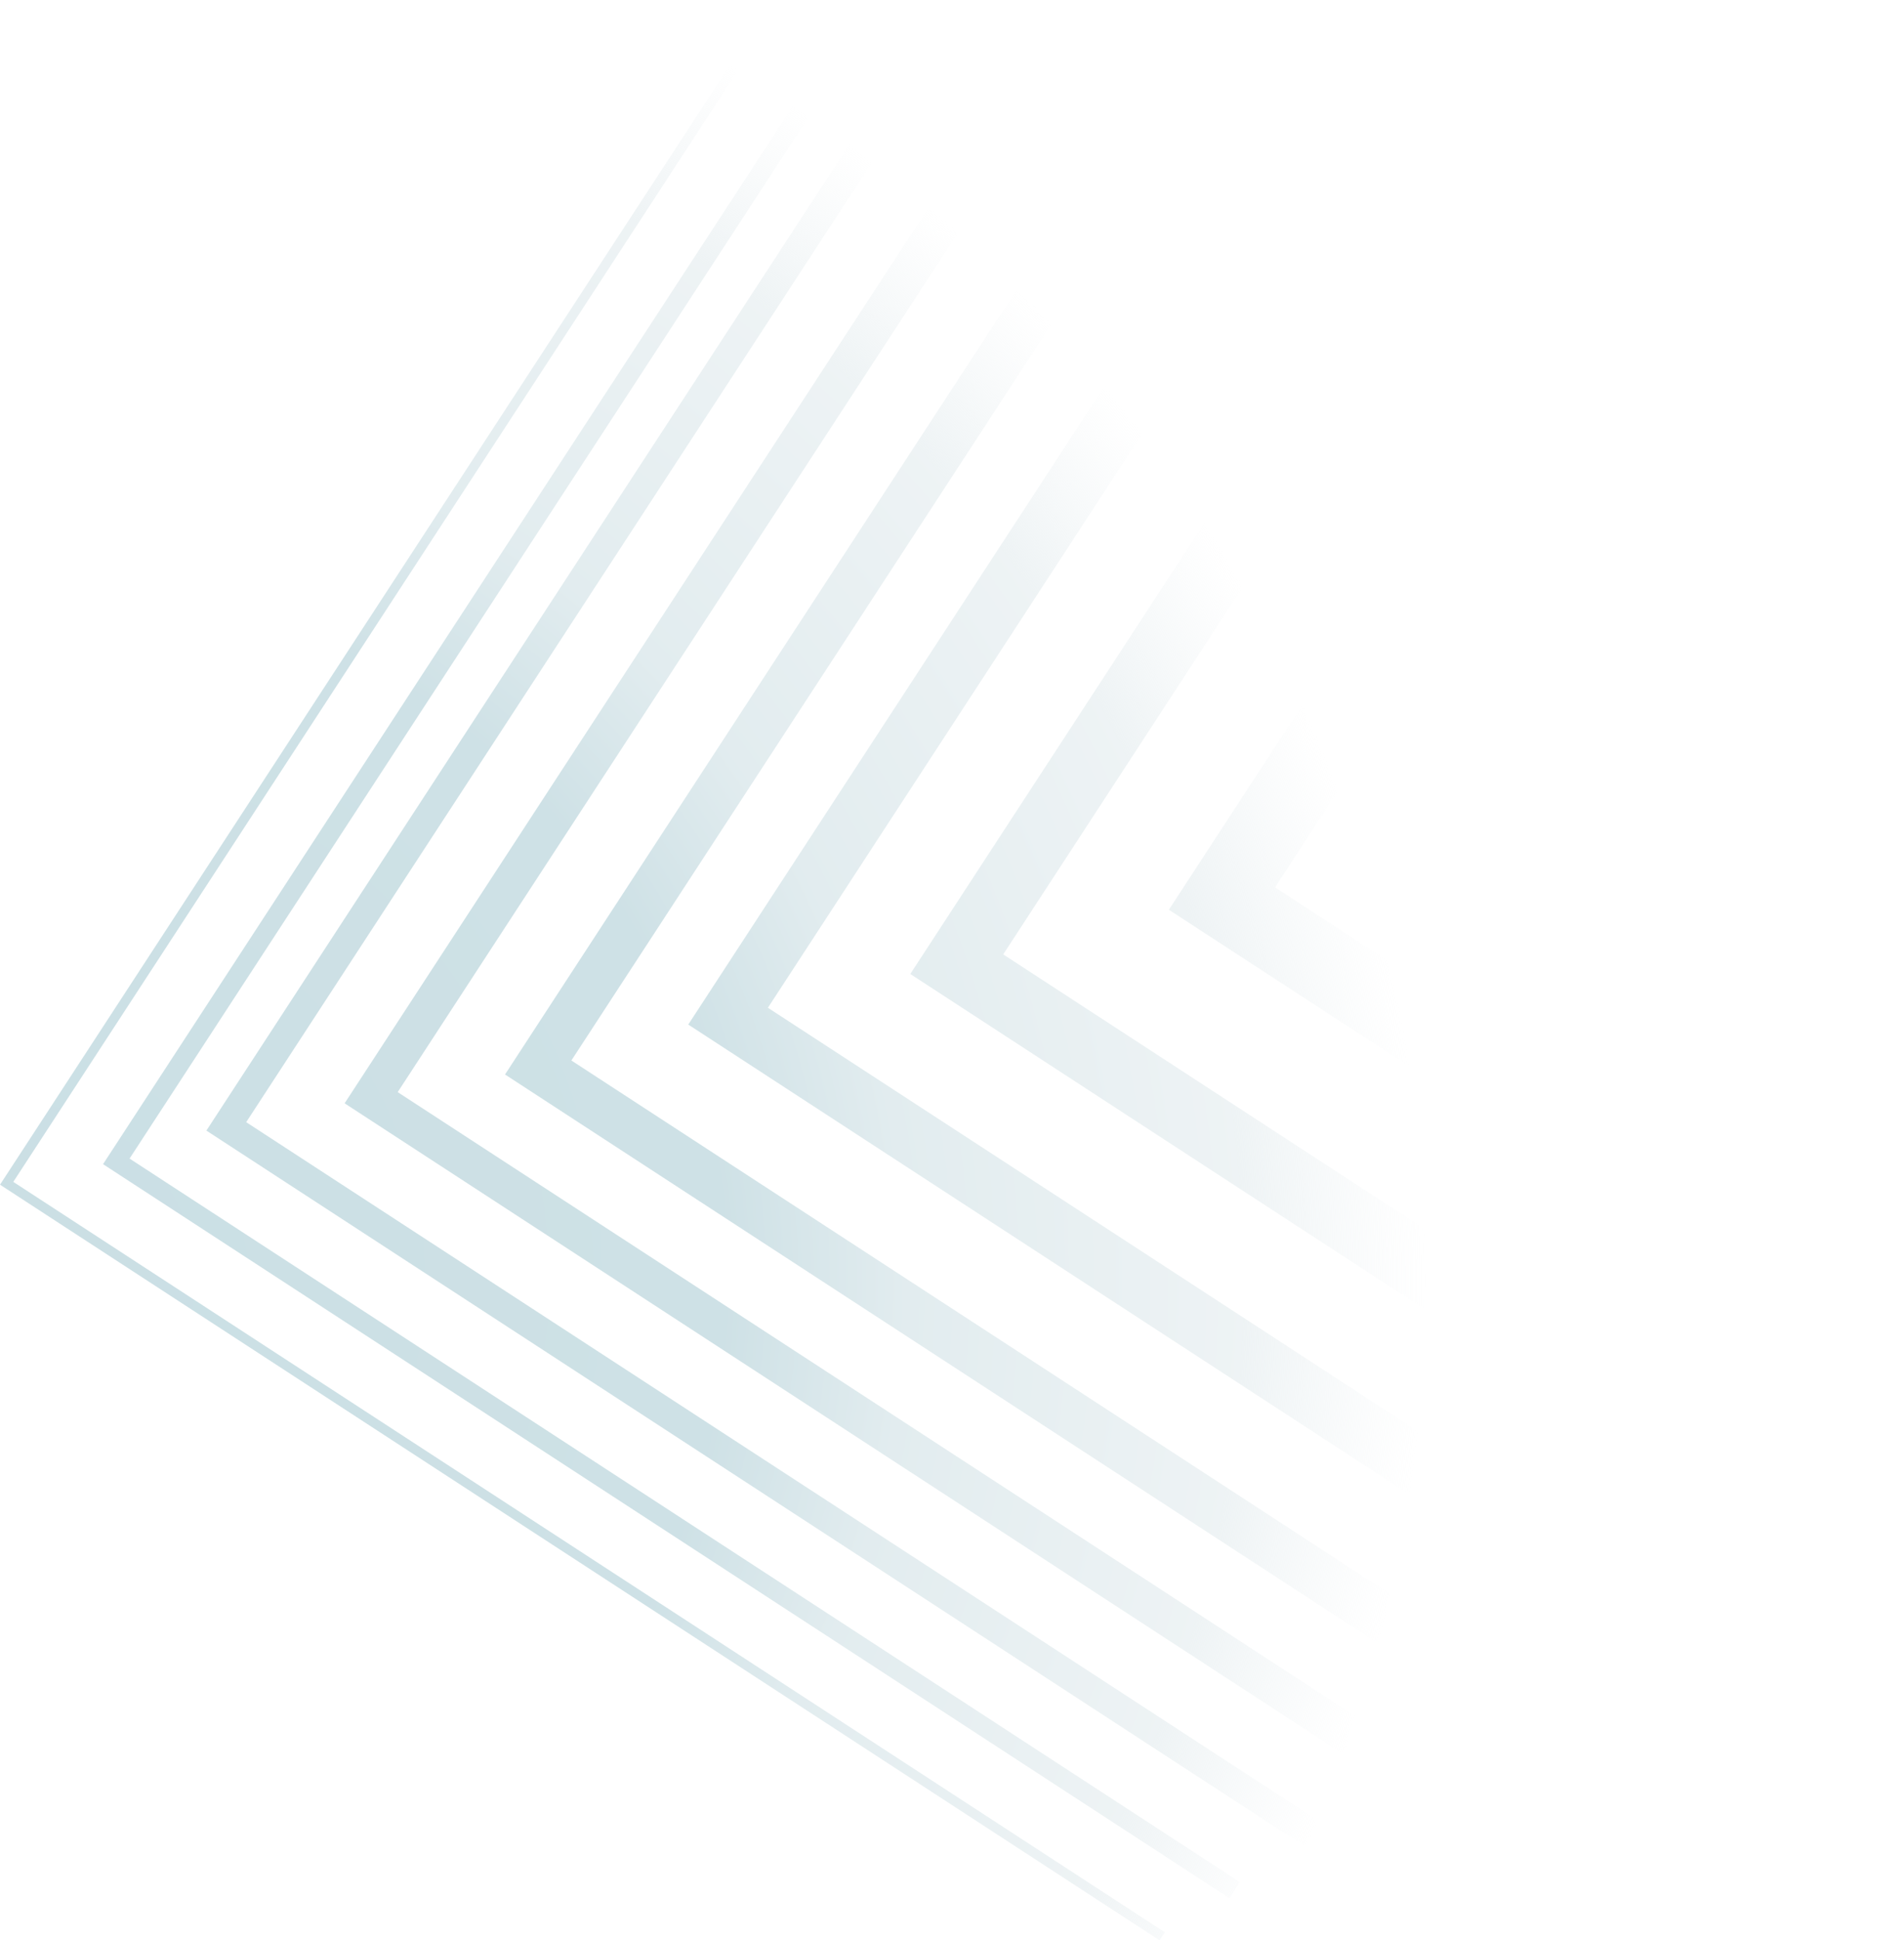 <svg width="592" height="603" viewBox="0 0 592 603" fill="none" xmlns="http://www.w3.org/2000/svg">
<path opacity="0.4" d="M578.98 423.118L592 403.135L396.447 275.766L523.942 80.311L503.96 67.278L363.429 282.72L578.975 423.109L578.98 423.118ZM157.025 333.917L371.49 5.132L383.976 13.274L177.655 329.568L494.101 535.679L485.964 548.173L157.017 333.915L157.025 333.917ZM283.032 302.689L450.744 45.577L468.224 56.979L311.919 296.597L551.655 452.746L540.265 470.236L283.032 302.689ZM64.176 351.345L293.36 0L300.851 4.882L76.549 348.737L420.575 572.808L415.69 580.305L64.167 351.351L64.176 351.345ZM107.148 342.876L321.373 14.46L331.364 20.973L123.653 339.398L442.232 546.9L435.726 556.893L107.148 342.876ZM213.999 318.401L399.598 33.874L414.584 43.647L238.762 313.181L508.43 488.825L498.663 503.812L213.992 318.399L213.999 318.401ZM0.007 368.164L235.078 7.786L237.572 9.415L4.132 367.292L362.18 600.499L360.549 603L0 368.162L0.007 368.164ZM32.034 361.795L260.378 11.729L265.373 14.989L40.283 360.051L385.523 584.912L382.27 589.908L32.035 361.787L32.034 361.795Z" fill="url(#paint0_radial_132_29)"/>
<defs>
<radialGradient id="paint0_radial_132_29" cx="0" cy="0" r="1" gradientUnits="userSpaceOnUse" gradientTransform="translate(-2.82742e-05 397) rotate(-15.91) scale(445.048 445.045)">
<stop stop-color="#7BAFBC"/>
<stop offset="0.503" stop-color="#85B4C0"/>
<stop offset="0.63" stop-color="#B6D0D7"/>
<stop offset="0.87" stop-color="#D4E1E5"/>
<stop offset="1" stop-color="#E0E8EB" stop-opacity="0"/>
</radialGradient>
</defs>
</svg>
